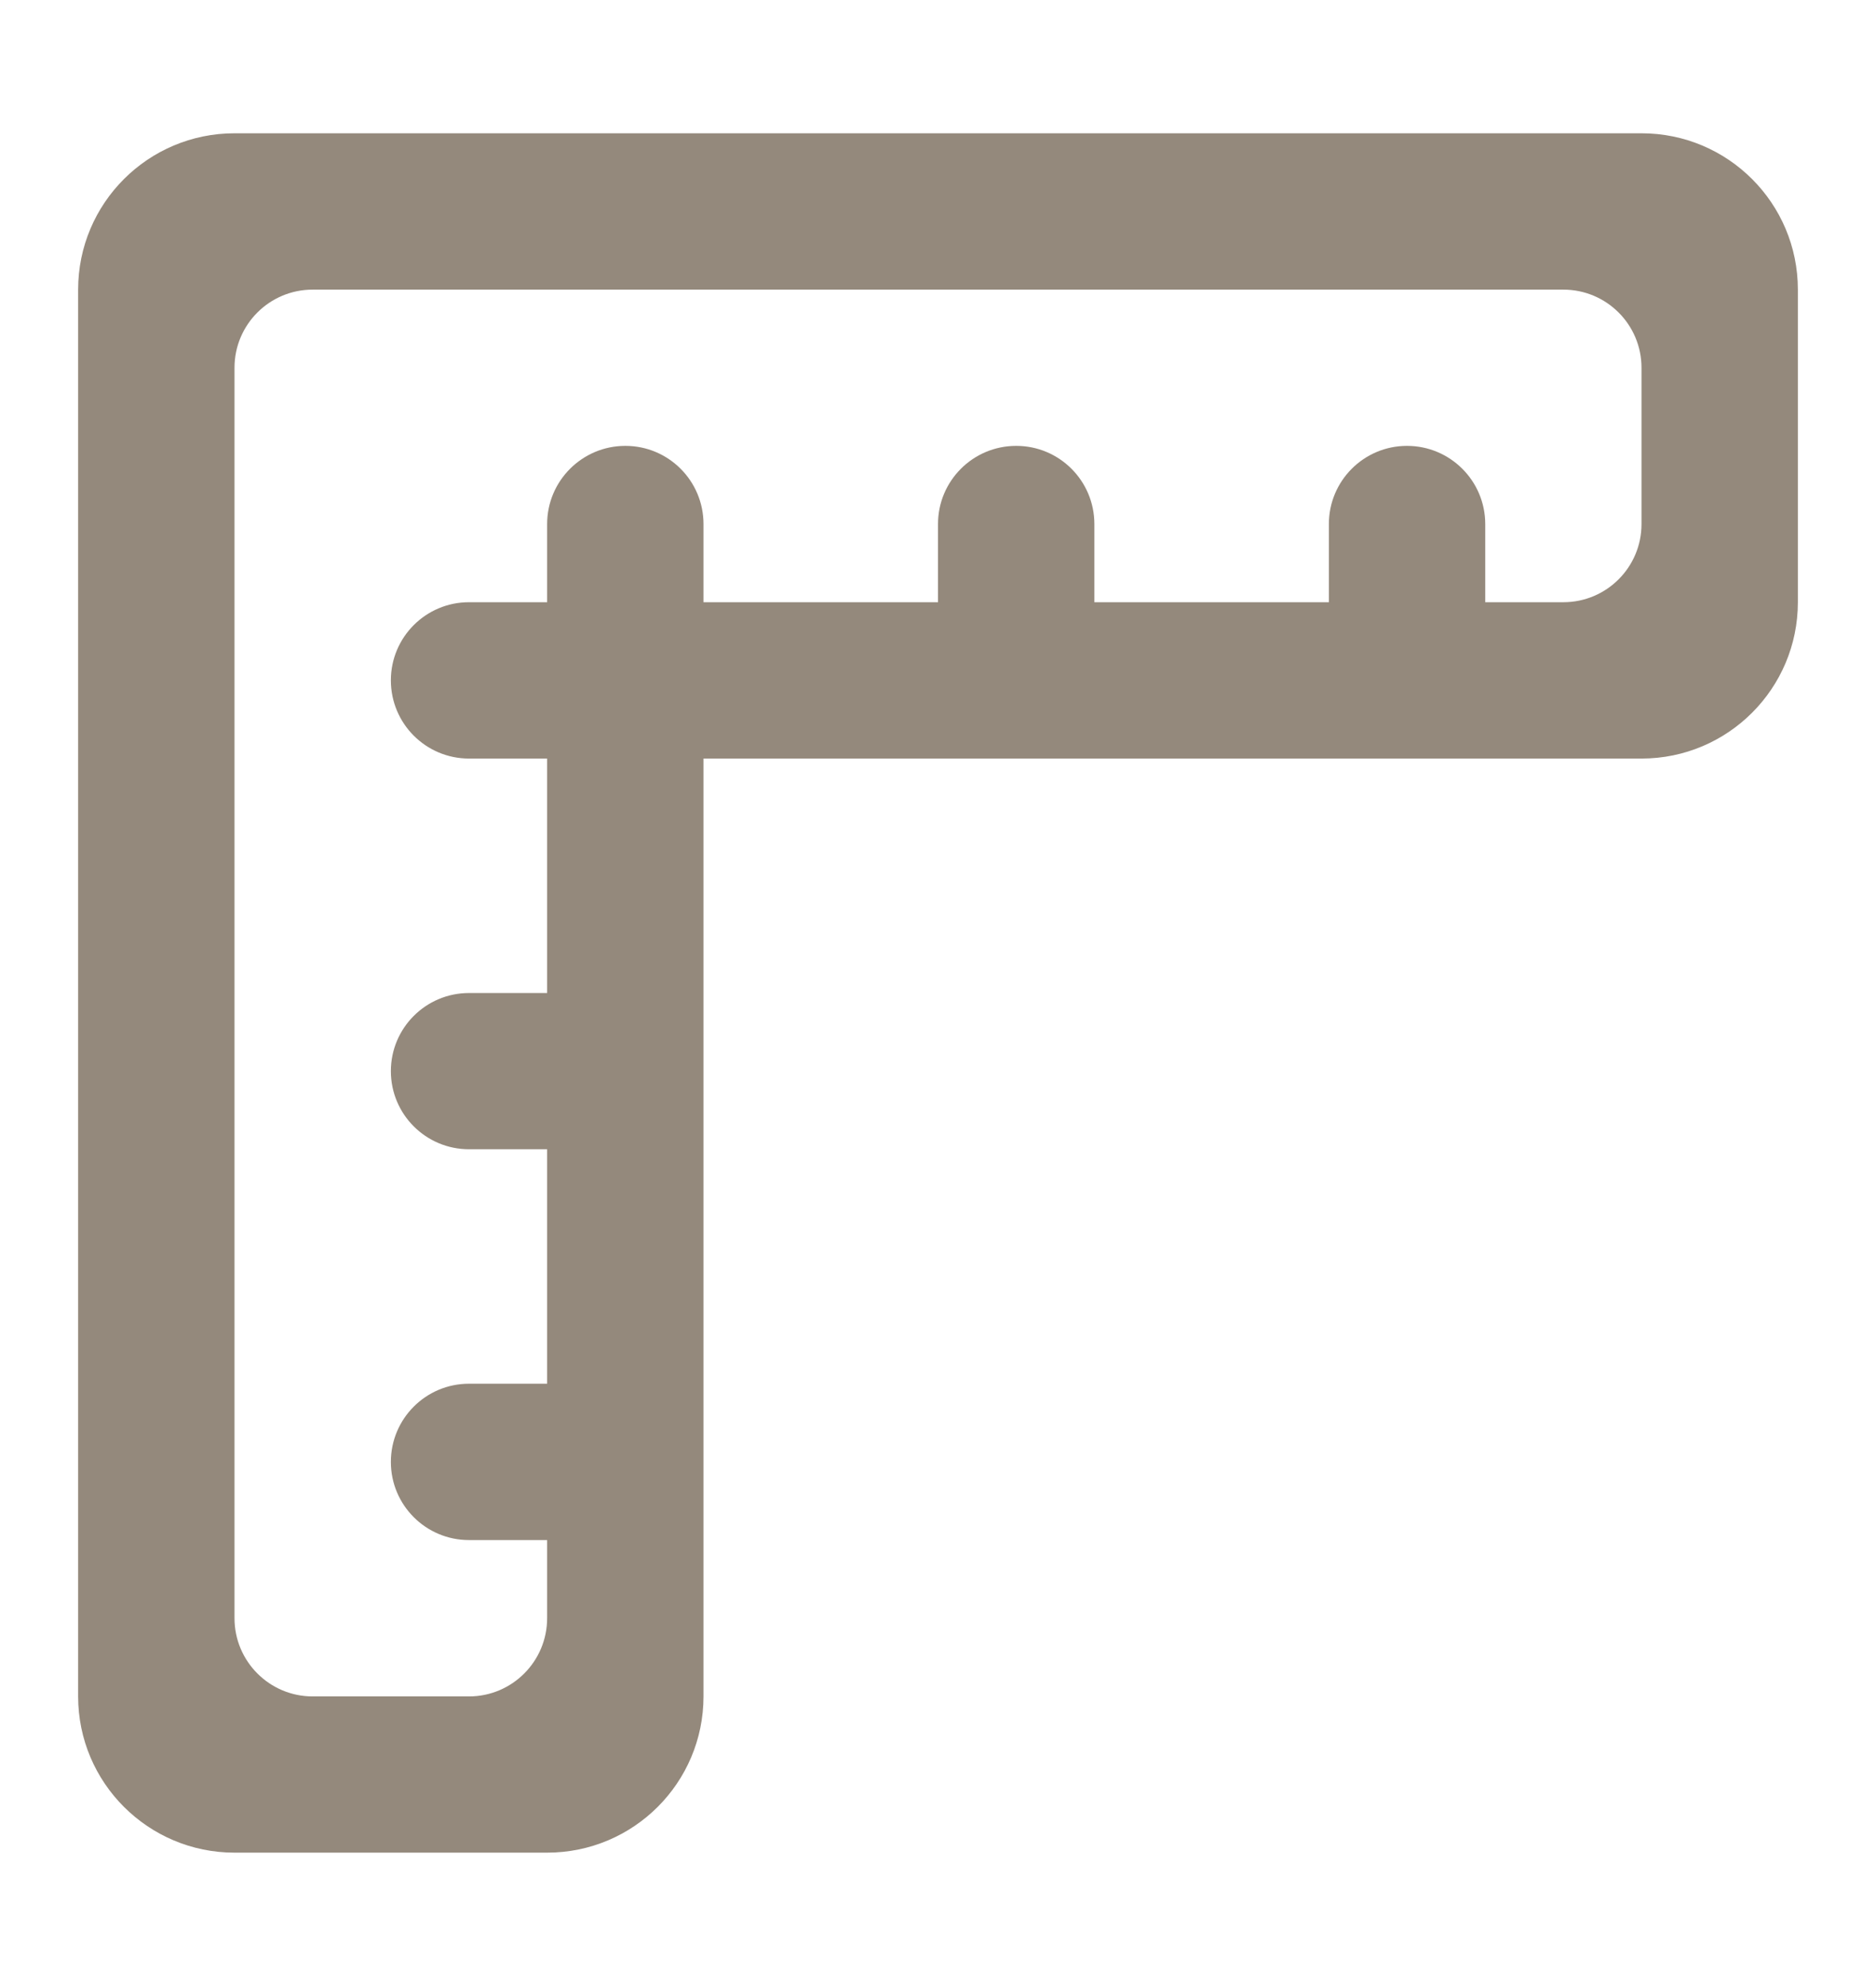 <svg width="17" height="18" viewBox="0 0 17 18" fill="none" xmlns="http://www.w3.org/2000/svg">
<path fill-rule="evenodd" clip-rule="evenodd" d="M6.375 6.875H14.875C15.658 6.875 16.292 6.24 16.292 5.458V2.625C16.292 1.842 15.658 1.208 14.875 1.208H2.125C1.343 1.208 0.708 1.842 0.708 2.625V15.375C0.708 16.157 1.343 16.791 2.125 16.791H4.958C5.741 16.791 6.375 16.157 6.375 15.375V6.875ZM4.958 12.541V10.416H4.25C3.859 10.416 3.542 10.099 3.542 9.708C3.542 9.317 3.859 9 4.25 9H4.958V6.875H4.25C3.859 6.875 3.542 6.558 3.542 6.166C3.542 5.775 3.859 5.458 4.25 5.458H4.958V4.75C4.958 4.358 5.276 4.041 5.667 4.041C6.058 4.041 6.375 4.358 6.375 4.75V5.458H8.5V4.75C8.5 4.358 8.817 4.041 9.209 4.041C9.6 4.041 9.917 4.358 9.917 4.75V5.458H12.042V4.75C12.042 4.358 12.359 4.041 12.75 4.041C13.141 4.041 13.459 4.358 13.459 4.75V5.458H14.167C14.558 5.458 14.875 5.141 14.875 4.75V3.333C14.875 2.942 14.558 2.625 14.167 2.625H2.833C2.442 2.625 2.125 2.942 2.125 3.333V14.666C2.125 15.057 2.442 15.375 2.833 15.375H4.25C4.641 15.375 4.958 15.057 4.958 14.666V13.958H4.25C3.859 13.958 3.542 13.641 3.542 13.25C3.542 12.858 3.859 12.541 4.25 12.541H4.958Z" fill="#94897C"/>
</svg>
